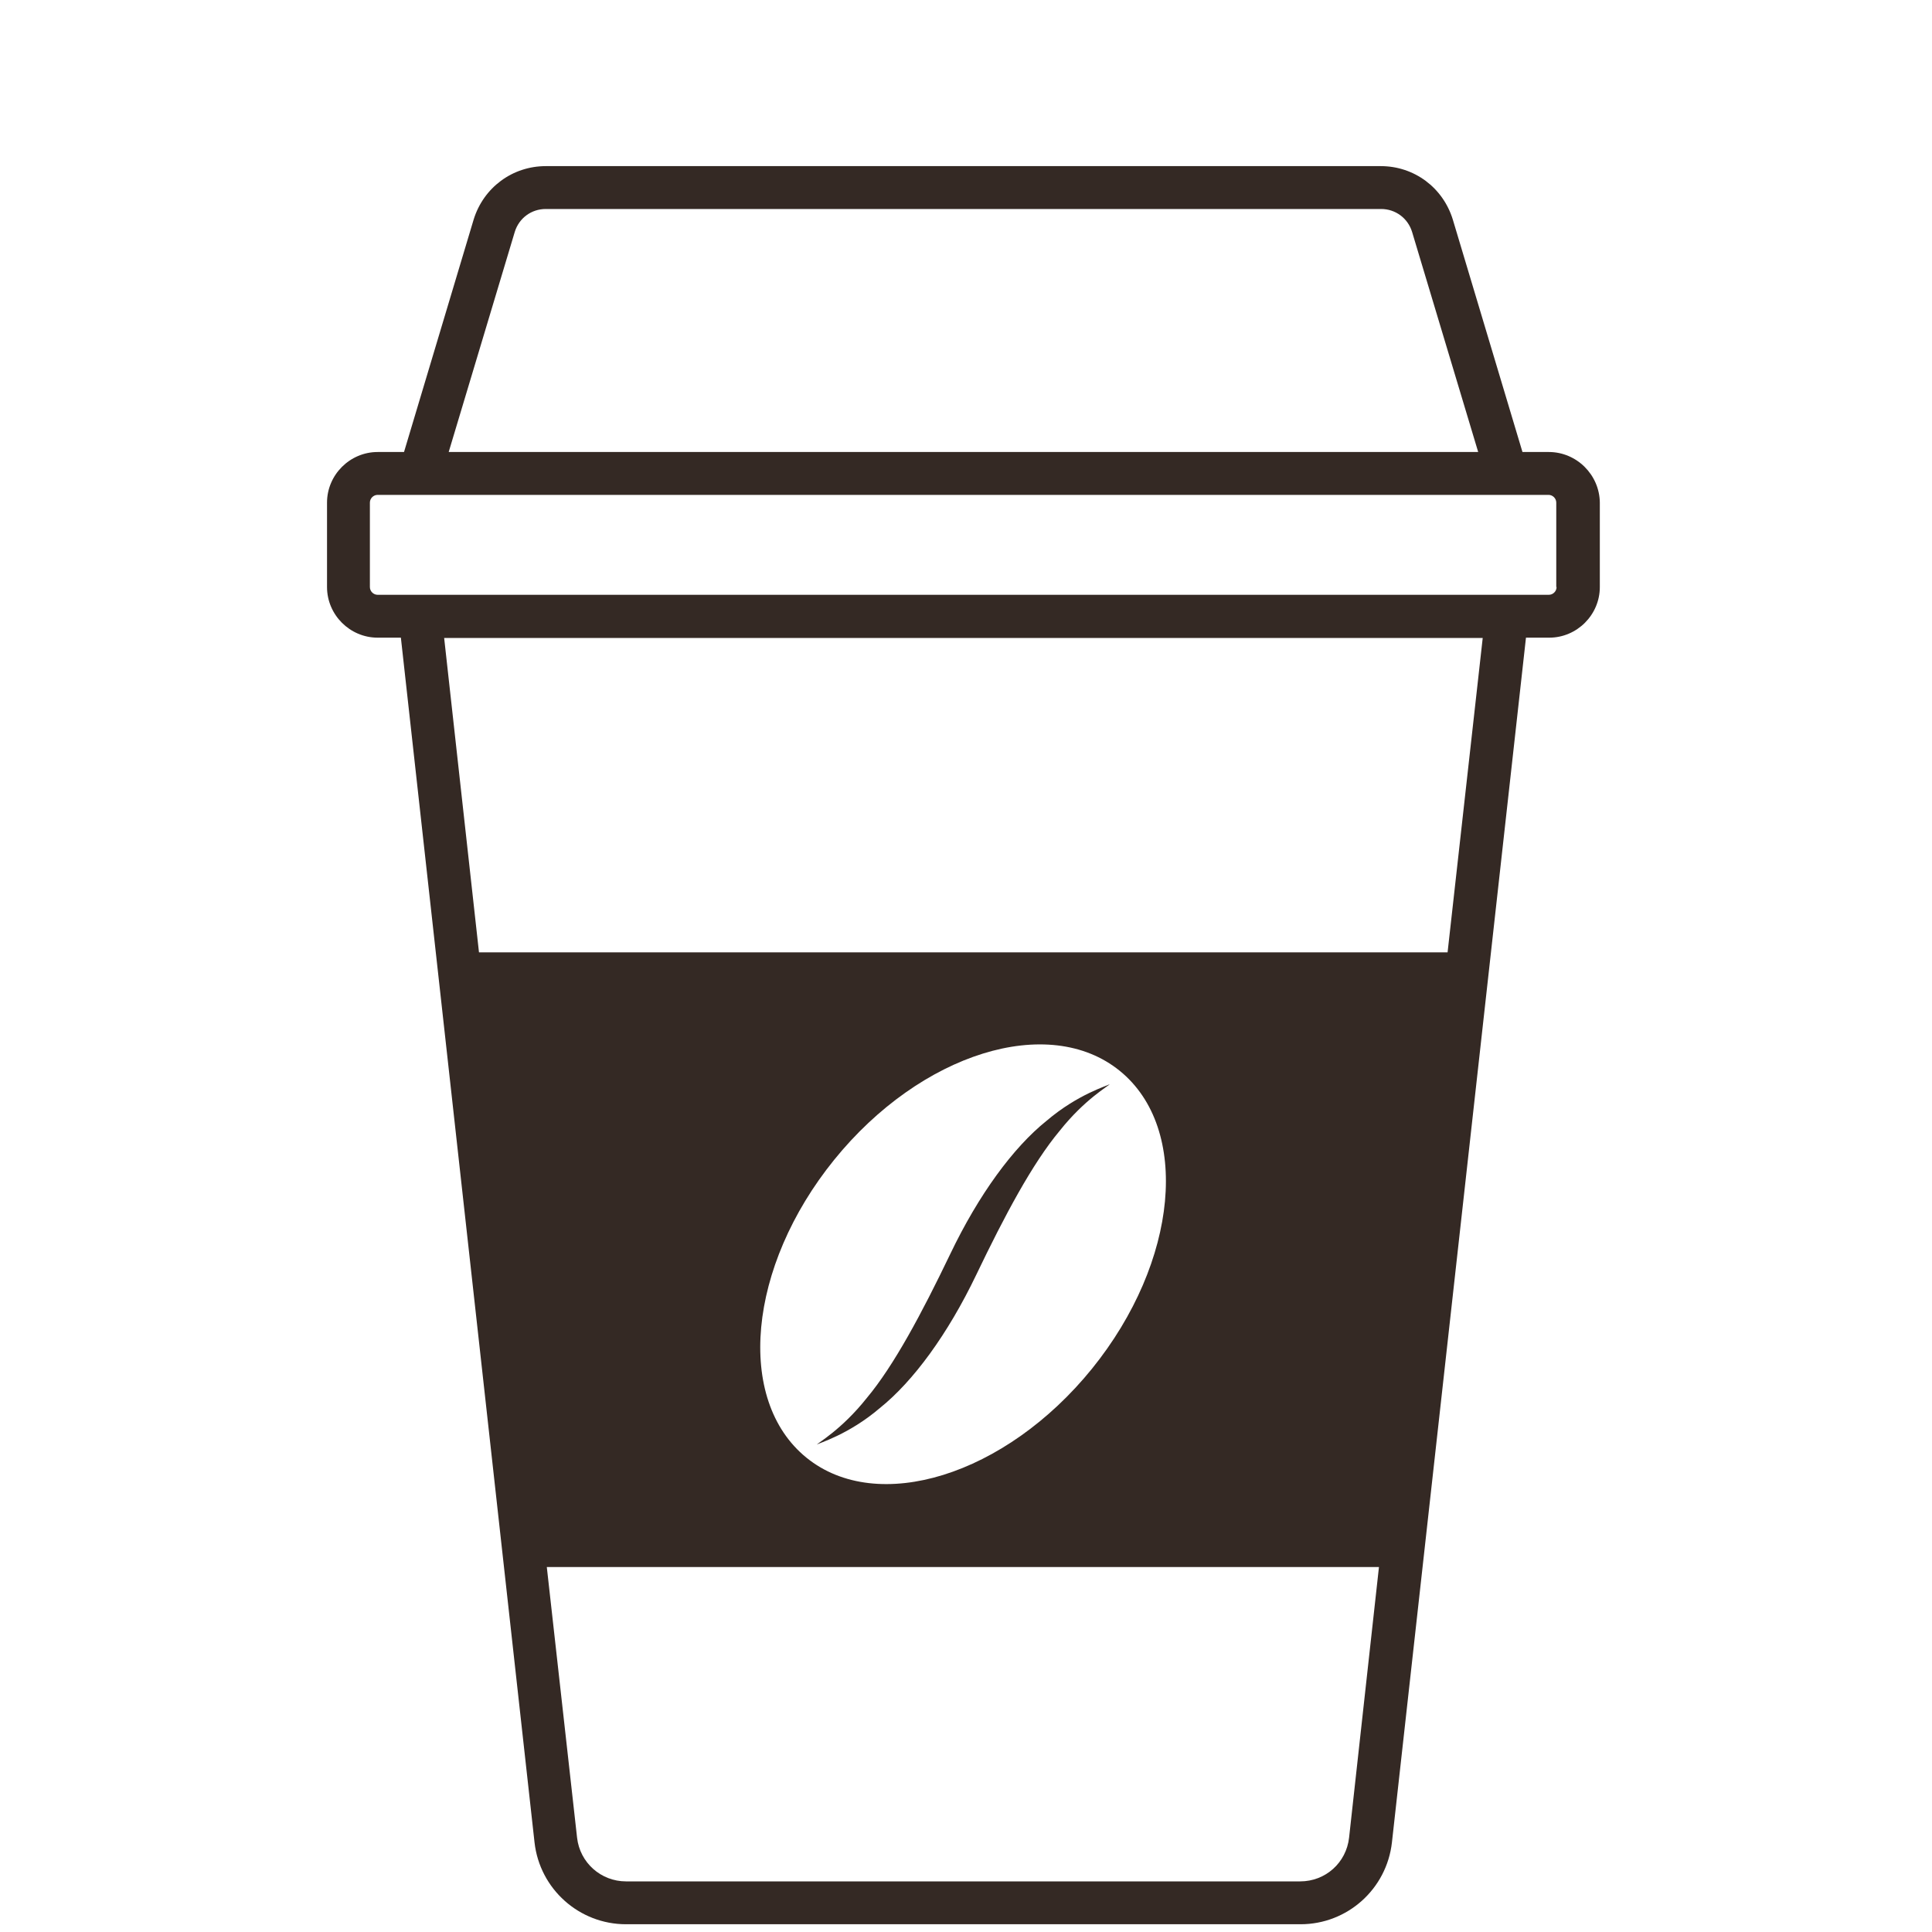 <svg xmlns="http://www.w3.org/2000/svg" xmlns:xlink="http://www.w3.org/1999/xlink" width="100" zoomAndPan="magnify" viewBox="0 0 75 75" height="100" preserveAspectRatio="xMidYMid meet" version="1.0"><defs><clipPath id="id1"><path d="M 12.648 6.449 L 62.148 6.449 L 62.148 74.699 L 12.648 74.699 Z M 12.648 6.449 " clip-rule="nonzero"/></clipPath></defs><g clip-path="url(#id1)"><path fill="#342924" d="M 60.125 17.547 L 59.102 17.547 L 56.398 8.523 C 56.016 7.281 54.898 6.449 53.602 6.449 L 21.188 6.449 C 19.891 6.449 18.77 7.281 18.387 8.523 L 15.684 17.547 L 14.66 17.547 C 13.582 17.547 12.695 18.434 12.695 19.512 L 12.695 22.789 C 12.695 23.867 13.582 24.754 14.66 24.754 L 15.562 24.754 L 20.75 71.52 C 20.953 73.332 22.484 74.699 24.301 74.699 L 50.488 74.699 C 52.305 74.699 53.832 73.332 54.035 71.52 L 59.238 24.754 L 60.141 24.754 C 61.219 24.754 62.105 23.867 62.105 22.789 L 62.105 19.512 C 62.094 18.434 61.207 17.547 60.125 17.547 Z M 19.984 9 C 20.148 8.469 20.625 8.113 21.188 8.113 L 53.613 8.113 C 54.172 8.113 54.652 8.469 54.816 9 L 57.383 17.547 L 17.418 17.547 Z M 52.371 71.34 C 52.262 72.309 51.457 73.035 50.473 73.035 L 24.301 73.035 C 23.328 73.035 22.512 72.309 22.402 71.34 L 21.227 60.832 L 53.531 60.832 Z M 32.383 45.023 C 35.742 40.875 40.711 39.332 43.469 41.57 C 46.227 43.809 45.75 48.98 42.391 53.133 C 39.031 57.281 34.062 58.824 31.305 56.586 C 28.547 54.348 29.023 49.172 32.383 45.023 Z M 56.195 36.969 L 18.594 36.969 L 17.242 24.766 L 57.559 24.766 Z M 60.426 22.789 C 60.426 22.953 60.289 23.09 60.125 23.09 L 14.66 23.09 C 14.496 23.09 14.359 22.953 14.359 22.789 L 14.359 19.512 C 14.359 19.348 14.496 19.211 14.66 19.211 L 60.113 19.211 C 60.277 19.211 60.414 19.348 60.414 19.512 L 60.414 22.789 Z M 31.715 56.078 C 31.727 56.023 32.668 55.508 33.652 54.266 C 34.703 53.008 35.781 50.988 36.887 48.684 C 37.992 46.375 39.332 44.547 40.629 43.508 C 41.844 42.473 43.004 42.145 43.074 42.09 C 43.059 42.145 42.117 42.66 41.133 43.902 C 40.082 45.16 39.004 47.18 37.898 49.488 C 36.793 51.793 35.453 53.621 34.156 54.66 C 32.941 55.699 31.77 56.023 31.715 56.078 Z M 31.715 56.078 " fill-opacity="1" fill-rule="nonzero"/></g></svg>